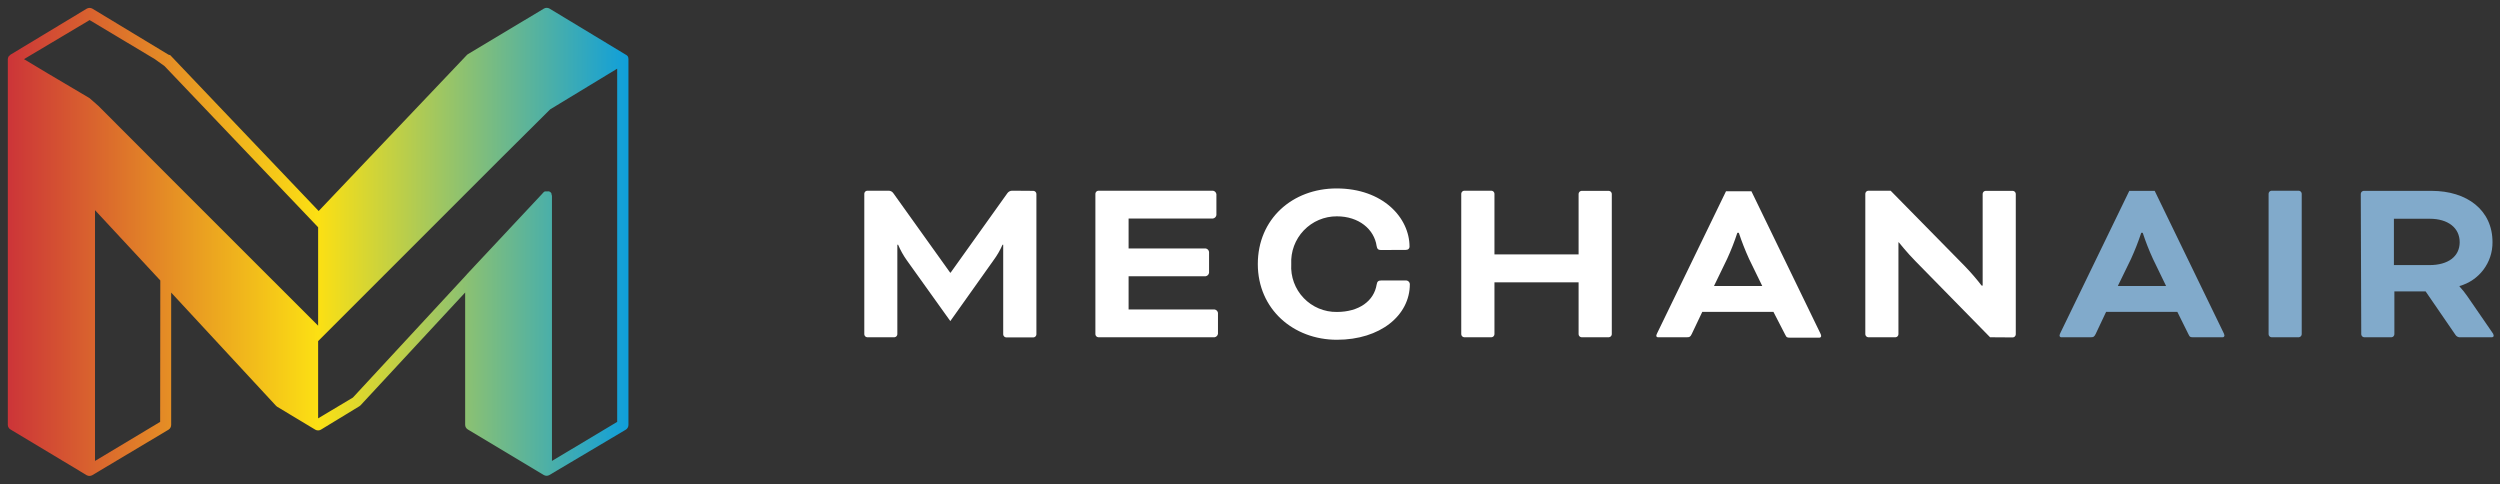 <?xml version="1.0" encoding="UTF-8"?>
<svg width="320px" height="62px" viewBox="0 0 320 62" version="1.1" xmlns="http://www.w3.org/2000/svg" xmlns:xlink="http://www.w3.org/1999/xlink">
    <rect x="0" y="0" width="320" height="62" fill="#333333" stroke="none"/>
    <title>logo</title>
    <defs>
        <linearGradient x1="0%" y1="50.008%" x2="100.034%" y2="50.008%" id="linearGradient-1">
            <stop stop-color="#CC3538" offset="0%"></stop>
            <stop stop-color="#FCE013" offset="50%"></stop>
            <stop stop-color="#109FDA" offset="100%"></stop>
        </linearGradient>
    </defs>
    <g id="Symbols" stroke="none" stroke-width="1" fill="none" fill-rule="evenodd">
        <g id="Header" transform="translate(-78, -70)" fill-rule="nonzero">
            <g id="logo" transform="translate(78, 70)">
                <g id="Group-2" transform="translate(0.62, 0.41)">
                    <path d="M79.73,6.79 C79.706,6.761 79.679,6.734 79.65,6.71 C79.602,6.66 79.544,6.619 79.48,6.59 L69.72,0.69 C69.498,0.559 69.222,0.559 69,0.69 L59.28,6.52 L59.28,6.52 L59.17,6.6 L40.17,26.6 L21.17,6.65 L20.95,6.59 L20.95,6.59 L11.21,0.7 C10.984,0.57 10.706,0.57 10.48,0.7 L0.72,6.59 C0.654,6.64 0.596,6.701 0.55,6.77 C0.55,6.77 0.49,6.77 0.47,6.85 C0.416,6.945 0.385,7.051 0.38,7.16 L0.38,53.96 C0.378,54.206 0.508,54.435 0.72,54.56 L10.48,60.42 L10.48,60.42 C10.698,60.539 10.962,60.539 11.18,60.42 L11.18,60.42 L20.95,54.59 C21.161,54.459 21.289,54.228 21.29,53.98 L21.29,37.04 L34.7,51.52 C34.743,51.571 34.794,51.615 34.85,51.65 L39.74,54.59 C39.96,54.715 40.23,54.715 40.45,54.59 C40.45,54.59 40.45,54.59 40.45,54.59 L45.38,51.59 L45.53,51.47 L58.92,37.03 L58.92,53.96 C58.918,54.206 59.048,54.435 59.26,54.56 L69,60.4 L69,60.4 C69.107,60.459 69.228,60.49 69.35,60.49 C69.469,60.489 69.586,60.458 69.69,60.4 L69.69,60.4 L79.48,54.59 C79.689,54.462 79.818,54.235 79.82,53.99 L79.82,7.14 C79.82,7.018 79.789,6.897 79.73,6.79 L79.73,6.79 Z M19.88,53.59 L11.54,58.59 L11.54,27.59 L11.54,26.49 L19.9,35.49 L19.88,53.59 Z M21.46,22.65 L11.98,13.15 L10.84,12.15 L5.6,9.05 L2.45,7.16 L10.85,2.16 L19.2,7.16 L20.44,8.05 L40.1,28.68 L40.1,41.28 L21.46,22.65 Z M78.38,53.59 L70.03,58.59 L70.03,24.72 C70.028,24.616 70.004,24.514 69.96,24.42 L69.96,24.32 L69.96,24.32 C69.887,24.217 69.787,24.137 69.67,24.09 C69.591,24.076 69.509,24.076 69.43,24.09 L69.38,24.09 L69.2,24.09 L69.12,24.09 C69.045,24.128 68.977,24.178 68.92,24.24 L68.92,24.24 L68.74,24.44 L59.11,34.73 C59.11,34.73 59.11,34.79 59.05,34.81 L44.55,50.48 L40.1,53.14 L40.1,43.25 L63.1,20.25 L69.8,13.59 L78.38,8.38 L78.38,53.59 Z" id="Shape" fill="url(#linearGradient-1)"></path>
                    <path d="M131.66,24.02 C131.864,24.034 132.026,24.196 132.04,24.4 L132.04,42.4 C132.026,42.604 131.864,42.766 131.66,42.78 L128.17,42.78 C127.966,42.766 127.804,42.604 127.79,42.4 L127.79,30.92 L127.7,30.92 C127.39,31.628 127.001,32.299 126.54,32.92 L121.02,40.69 L115.46,32.92 C115.015,32.296 114.64,31.625 114.34,30.92 L114.24,30.92 L114.24,42.38 C114.226,42.58 114.07,42.741 113.87,42.76 L110.38,42.76 C110.178,42.745 110.02,42.582 110.01,42.38 L110.01,24.38 C110.02,24.178 110.178,24.015 110.38,24 L113.13,24 C113.366,24.001 113.586,24.116 113.72,24.31 L121,34.49 L121.06,34.49 L128.33,24.31 C128.47,24.117 128.692,24.002 128.93,24 L131.66,24.02 Z" id="Path" fill="#FFFFFF"></path>
                    <path d="M143.84,34.95 L143.84,39.2 L154.84,39.2 C155.063,39.235 155.24,39.407 155.28,39.63 L155.28,42.32 C155.244,42.546 155.066,42.724 154.84,42.76 L139.97,42.76 C139.766,42.746 139.604,42.584 139.59,42.38 L139.59,24.38 C139.604,24.176 139.766,24.014 139.97,24 L154.64,24 C154.866,24.036 155.044,24.214 155.08,24.44 L155.08,27.12 C155.044,27.346 154.866,27.524 154.64,27.56 L143.84,27.56 L143.84,31.39 L153.7,31.39 C153.926,31.426 154.104,31.604 154.14,31.83 L154.14,34.51 C154.104,34.736 153.926,34.914 153.7,34.95 L143.84,34.95 Z" id="Path" fill="#FFFFFF"></path>
                    <path d="M176.12,31.59 C175.81,31.59 175.65,31.46 175.59,31.09 C175.28,28.93 173.31,27.28 170.5,27.28 C168.9,27.272 167.367,27.924 166.262,29.082 C165.157,30.24 164.578,31.802 164.66,33.4 C164.562,35.002 165.137,36.573 166.245,37.734 C167.353,38.895 168.895,39.542 170.5,39.52 C173.34,39.52 175.25,38.11 175.59,36.02 C175.65,35.62 175.81,35.49 176.18,35.49 L179.3,35.49 C179.434,35.479 179.567,35.523 179.669,35.611 C179.771,35.7 179.832,35.825 179.84,35.96 C179.84,39.96 176.06,43.08 170.5,43.08 C164.94,43.08 160.38,39.17 160.38,33.39 C160.38,27.61 164.81,23.71 170.46,23.71 C176.39,23.71 179.8,27.46 179.8,31.17 C179.8,31.39 179.64,31.58 179.3,31.58 L176.12,31.59 Z" id="Path" fill="#FFFFFF"></path>
                    <path d="M205.69,42.38 C205.676,42.584 205.514,42.746 205.31,42.76 L201.81,42.76 C201.61,42.741 201.454,42.58 201.44,42.38 L201.44,35.73 L190.67,35.73 L190.67,42.38 C190.656,42.584 190.494,42.746 190.29,42.76 L186.8,42.76 C186.596,42.746 186.434,42.584 186.42,42.38 L186.42,24.38 C186.434,24.176 186.596,24.014 186.8,24 L190.29,24 C190.494,24.014 190.656,24.176 190.67,24.38 L190.67,32.15 L201.44,32.15 L201.44,24.4 C201.454,24.2 201.61,24.039 201.81,24.02 L205.31,24.02 C205.514,24.034 205.676,24.196 205.69,24.4 L205.69,42.38 Z" id="Path" fill="#FFFFFF"></path>
                    <path d="M226.38,39.51 L217.27,39.51 L215.92,42.35 C215.74,42.72 215.64,42.76 215.27,42.76 L211.58,42.76 C211.484,42.751 211.405,42.683 211.38,42.59 C211.401,42.457 211.445,42.328 211.51,42.21 L220.31,24.07 L223.56,24.07 L232.36,42.21 C232.429,42.327 232.473,42.456 232.49,42.59 C232.491,42.654 232.463,42.715 232.415,42.757 C232.367,42.799 232.303,42.819 232.24,42.81 L228.52,42.81 C228.15,42.81 228.06,42.81 227.87,42.4 L226.38,39.51 Z M218.77,36.2 L224.95,36.2 L223.26,32.73 C222.764,31.641 222.327,30.526 221.95,29.39 L221.76,29.39 C221.388,30.528 220.951,31.643 220.45,32.73 L218.77,36.2 Z" id="Shape" fill="#FFFFFF"></path>
                    <path d="M254.11,42.76 L244.55,33.01 C243.55,32.01 242.43,30.61 242.43,30.61 L242.38,30.61 L242.38,42.38 C242.37,42.582 242.212,42.745 242.01,42.76 L238.51,42.76 C238.31,42.741 238.154,42.58 238.14,42.38 L238.14,24.38 C238.154,24.18 238.31,24.019 238.51,24 L241.38,24 L250.84,33.62 C251.617,34.422 252.348,35.266 253.03,36.15 L253.16,36.15 L253.16,24.4 C253.17,24.198 253.328,24.035 253.53,24.02 L257.03,24.02 C257.23,24.039 257.386,24.2 257.4,24.4 L257.4,42.4 C257.386,42.6 257.23,42.761 257.03,42.78 L254.11,42.76 Z" id="Path" fill="#FFFFFF"></path>
                    <path d="M278.08,39.51 L268.96,39.51 L267.62,42.35 C267.43,42.72 267.34,42.76 266.97,42.76 L263.25,42.76 C263.187,42.769 263.123,42.749 263.075,42.707 C263.027,42.665 262.999,42.604 263,42.54 C263.017,42.406 263.061,42.277 263.13,42.16 L271.93,24.02 L275.18,24.02 L283.98,42.16 C284.045,42.278 284.09,42.407 284.11,42.54 C284.108,42.603 284.079,42.662 284.032,42.704 C283.985,42.745 283.923,42.766 283.86,42.76 L280.14,42.76 C279.77,42.76 279.67,42.76 279.49,42.35 L278.08,39.51 Z M270.46,36.2 L276.64,36.2 L274.96,32.73 C274.459,31.643 274.022,30.528 273.65,29.39 L273.46,29.39 C273.083,30.526 272.646,31.641 272.15,32.73 L270.46,36.2 Z" id="Shape" fill="#81AACB"></path>
                    <path d="M294,42.38 C293.986,42.58 293.83,42.741 293.63,42.76 L290.13,42.76 C289.928,42.745 289.77,42.582 289.76,42.38 L289.76,24.38 C289.77,24.178 289.928,24.015 290.13,24 L293.63,24 C293.83,24.019 293.986,24.18 294,24.38 L294,42.38 Z" id="Path" fill="#81AACB"></path>
                    <path d="M301.56,24.4 C301.57,24.198 301.728,24.035 301.93,24.02 L310.61,24.02 C315.17,24.02 318.42,26.49 318.42,30.58 C318.448,33.193 316.717,35.498 314.2,36.2 L314.2,36.26 C314.564,36.651 314.898,37.069 315.2,37.51 L318.38,42.13 C318.484,42.244 318.55,42.387 318.57,42.54 C318.57,42.66 318.51,42.76 318.32,42.76 L314.17,42.76 C313.963,42.736 313.779,42.618 313.67,42.44 L309.86,36.89 L305.86,36.89 L305.86,42.38 C305.85,42.582 305.692,42.745 305.49,42.76 L301.99,42.76 C301.788,42.745 301.63,42.582 301.62,42.38 L301.56,24.4 Z M305.8,27.59 L305.8,33.52 L310.38,33.52 C312.72,33.52 314.22,32.43 314.22,30.59 C314.22,28.75 312.72,27.59 310.38,27.59 L305.8,27.59 Z" id="Shape" fill="#81AACB"></path>
                </g>
            </g>
        </g>
    </g>
</svg>